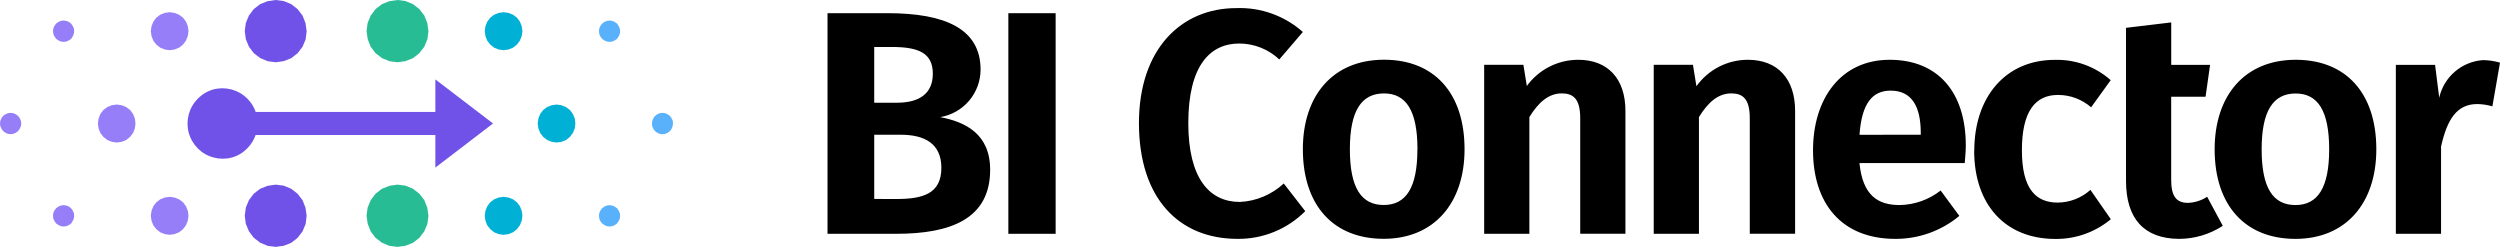 <?xml version="1.0" ?>
<svg xmlns="http://www.w3.org/2000/svg" viewBox="0 0 250 25" fill="none">
	<path d="M243.922 9.763L243.507 6.486H239.584V23.379H244.106V14.651C244.716 11.939 245.674 10.405 247.739 10.405C248.247 10.414 248.752 10.492 249.239 10.636L250 6.263C249.453 6.104 248.886 6.019 248.316 6.01C247.276 6.078 246.285 6.481 245.493 7.159C244.7 7.837 244.149 8.754 243.922 9.772V9.763ZM232.917 14.932C232.917 18.787 231.764 20.505 229.55 20.505C227.313 20.505 226.165 18.821 226.165 14.932C226.165 11.078 227.319 9.348 229.568 9.348C231.765 9.351 232.917 11.042 232.917 14.932ZM221.464 14.932C221.464 20.54 224.521 23.887 229.538 23.887C234.613 23.887 237.633 20.287 237.633 14.932C237.633 9.324 234.611 5.978 229.571 5.978C224.481 5.979 221.464 9.544 221.464 14.932ZM220.715 19.675C220.146 20.05 219.484 20.262 218.802 20.286C217.648 20.286 217.118 19.651 217.118 17.979V9.672H220.556L221.007 6.487H217.123V2.241L212.601 2.783V18.083C212.601 21.845 214.378 23.853 217.883 23.887C219.444 23.888 220.971 23.435 222.278 22.582L220.715 19.675ZM197.416 15.06C197.416 20.449 200.507 23.894 205.547 23.894C207.568 23.915 209.531 23.216 211.084 21.921L209.043 18.99C208.142 19.798 206.977 20.25 205.767 20.259C203.633 20.259 202.19 18.955 202.19 15.032C202.19 11.11 203.54 9.494 205.8 9.494C207.017 9.492 208.192 9.931 209.11 10.729L211.071 8.017C209.532 6.654 207.532 5.928 205.478 5.986C200.542 5.986 197.428 9.713 197.428 15.068L197.416 15.06ZM185.951 13.479C186.17 10.283 187.276 9.062 189.065 9.062C191.223 9.062 192.076 10.724 192.076 13.285V13.473L185.951 13.479ZM188.972 5.979C184.036 5.979 181.302 9.925 181.302 15.025C181.302 20.325 184.127 23.887 189.543 23.887C191.877 23.896 194.139 23.083 195.934 21.59L194.065 19.052C192.891 19.972 191.449 20.482 189.959 20.505C187.791 20.505 186.267 19.548 185.945 16.305H196.475C196.509 15.82 196.58 15.116 196.58 14.551C196.58 9.162 193.742 5.978 188.967 5.978L188.972 5.979ZM169.641 8.615L169.295 6.48H165.373V23.379H169.894V11.707C170.817 10.206 171.832 9.34 173.132 9.34C174.286 9.34 174.978 9.882 174.978 11.833V23.372H179.511V11.079C179.511 7.883 177.758 5.979 174.794 5.979C173.787 5.976 172.793 6.215 171.897 6.675C171.001 7.135 170.228 7.802 169.643 8.622L169.641 8.615ZM152.685 8.615L152.339 6.48H148.417V23.379H152.938V11.707C153.861 10.206 154.876 9.34 156.176 9.34C157.33 9.34 158.022 9.882 158.022 11.833V23.372H162.543V11.079C162.543 7.883 160.79 5.979 157.833 5.979C156.824 5.977 155.828 6.215 154.93 6.675C154.031 7.134 153.255 7.802 152.666 8.622L152.685 8.615ZM141.74 14.926C141.74 18.781 140.598 20.499 138.372 20.499C136.147 20.499 134.987 18.815 134.987 14.926C134.987 11.072 136.141 9.342 138.402 9.342C140.593 9.342 141.747 11.038 141.747 14.926H141.74ZM130.286 14.926C130.286 20.535 133.343 23.881 138.36 23.881C143.435 23.881 146.455 20.281 146.455 14.926C146.455 9.318 143.434 5.972 138.405 5.972C133.307 5.972 130.285 9.538 130.285 14.926H130.286ZM113.894 12.313C113.894 19.837 117.897 23.887 123.755 23.887C125.011 23.9 126.257 23.662 127.42 23.186C128.582 22.711 129.638 22.007 130.525 21.117L128.376 18.348C127.176 19.464 125.619 20.119 123.982 20.194C120.96 20.194 118.83 17.864 118.83 12.313C118.83 6.571 120.998 4.351 123.929 4.351C125.416 4.356 126.846 4.925 127.93 5.944L130.285 3.198C128.457 1.574 126.073 0.719 123.63 0.811C118.128 0.811 113.894 4.895 113.894 12.316V12.313ZM105.564 1.318H100.835V23.379H105.564V1.318ZM87.423 19.895V13.473H90.065C92.42 13.473 94.137 14.327 94.137 16.785C94.137 19.392 92.258 19.9 89.64 19.9L87.423 19.895ZM89.2 4.698C91.911 4.698 93.282 5.333 93.282 7.375C93.282 9.348 91.945 10.271 89.706 10.271H87.422V4.698H89.2ZM98.058 6.96C98.058 2.886 94.517 1.318 88.761 1.318H82.752V23.379H89.626C95.047 23.379 99.015 21.907 99.015 16.974C99.015 13.363 96.501 12.186 94.021 11.712C95.147 11.524 96.17 10.944 96.909 10.074C97.648 9.204 98.055 8.101 98.058 6.96Z" fill="black"/>
	<path d="M7.421 3.115L7.385 2.839L7.27 2.585L7.109 2.366L6.889 2.192L6.636 2.088L6.359 2.052L6.083 2.088L5.83 2.203L5.61 2.365L5.437 2.596L5.332 2.839L5.297 3.115L5.332 3.392L5.447 3.645L5.609 3.877L5.84 4.039L6.083 4.153L6.359 4.189L6.636 4.153L6.889 4.039L7.12 3.877L7.268 3.645L7.382 3.392L7.421 3.115Z" fill="#967EF9"/>
	<path d="M2.124 12.347L2.088 12.07L1.974 11.817L1.812 11.598L1.581 11.424L1.328 11.319L1.063 11.284L0.786 11.319L0.533 11.434L0.302 11.596L0.14 11.827L0.035 12.07L0 12.347L0.035 12.624L0.15 12.877L0.312 13.108L0.531 13.27L0.784 13.385L1.061 13.42L1.326 13.385L1.591 13.27L1.81 13.108L1.972 12.877L2.087 12.624L2.124 12.347Z" fill="#967EF9"/>
	<path d="M7.421 21.578L7.385 21.302L7.27 21.048L7.109 20.829L6.889 20.655L6.636 20.551L6.359 20.515L6.083 20.551L5.83 20.666L5.61 20.828L5.437 21.059L5.332 21.302L5.297 21.578L5.332 21.855L5.447 22.108L5.609 22.34L5.84 22.502L6.083 22.616L6.359 22.652L6.636 22.616L6.889 22.502L7.12 22.34L7.268 22.108L7.382 21.855L7.421 21.578Z" fill="#967EF9"/>
	<path d="M18.851 3.117L18.782 2.621L18.598 2.16L18.304 1.768L17.912 1.474L17.451 1.29L16.967 1.221L16.471 1.29L16.021 1.474L15.63 1.768L15.335 2.16L15.151 2.621L15.082 3.117L15.151 3.613L15.335 4.074L15.63 4.455L16.021 4.767L16.482 4.951L16.966 5.021L17.45 4.951L17.911 4.767L18.302 4.455L18.597 4.064L18.78 3.603L18.851 3.117Z" fill="#967EF9"/>
	<path d="M13.546 12.348L13.489 11.852L13.305 11.391L13.011 11L12.619 10.705L12.159 10.521L11.674 10.452L11.178 10.521L10.728 10.705L10.337 11L10.042 11.391L9.858 11.852L9.789 12.348L9.858 12.845L10.042 13.305L10.337 13.687L10.728 13.999L11.189 14.183L11.673 14.252L12.169 14.183L12.619 13.999L13.011 13.687L13.305 13.295L13.489 12.834L13.546 12.348Z" fill="#967EF9"/>
	<path d="M18.851 21.578L18.782 21.082L18.598 20.621L18.304 20.23L17.912 19.935L17.451 19.751L16.967 19.682L16.471 19.751L16.021 19.935L15.63 20.23L15.335 20.621L15.151 21.082L15.082 21.578L15.151 22.075L15.335 22.535L15.63 22.917L16.021 23.229L16.482 23.413L16.966 23.482L17.45 23.413L17.911 23.229L18.302 22.917L18.597 22.525L18.78 22.064L18.851 21.578Z" fill="#967EF9"/>
	<path d="M30.665 3.117L30.55 2.309L30.256 1.559L29.76 0.913L29.126 0.417L28.377 0.105L27.569 0L26.773 0.115L26.023 0.409L25.377 0.905L24.893 1.552L24.581 2.301L24.477 3.11L24.581 3.918L24.893 4.667L25.377 5.314L26.023 5.81L26.773 6.122L27.581 6.226L28.377 6.112L29.126 5.817L29.76 5.321L30.256 4.675L30.568 3.925L30.665 3.117Z" fill="#7052E8"/>
	<path d="M42.845 3.117L42.73 2.309L42.436 1.559L41.94 0.913L41.306 0.417L40.556 0.105L39.748 0L38.952 0.115L38.203 0.409L37.557 0.905L37.073 1.552L36.761 2.301L36.656 3.11L36.771 3.918L37.065 4.667L37.55 5.314L38.196 5.81L38.945 6.122L39.753 6.226L40.549 6.112L41.298 5.817L41.932 5.321L42.428 4.675L42.74 3.925L42.845 3.117Z" fill="#28BC95"/>
	<path d="M52.244 3.117L52.175 2.621L51.991 2.16L51.696 1.768L51.305 1.474L50.844 1.29L50.36 1.221L49.864 1.29L49.414 1.474L49.022 1.768L48.728 2.16L48.544 2.621L48.475 3.117L48.544 3.613L48.728 4.074L49.022 4.455L49.414 4.767L49.874 4.951L50.358 5.021L50.843 4.951L51.303 4.767L51.695 4.455L51.989 4.064L52.173 3.603L52.244 3.117Z" fill="#00B0D5"/>
	<path d="M57.537 12.348L57.48 11.852L57.284 11.391L56.99 11L56.598 10.705L56.138 10.521L55.653 10.452L55.169 10.521L54.709 10.705L54.317 11L54.023 11.391L53.839 11.852L53.77 12.348L53.839 12.845L54.023 13.305L54.317 13.687L54.709 13.999L55.169 14.183L55.653 14.252L56.149 14.183L56.61 13.999L56.991 13.687L57.285 13.295L57.481 12.834L57.537 12.348Z" fill="#00B0D5"/>
	<path d="M52.244 21.578L52.175 21.082L51.991 20.621L51.696 20.23L51.305 19.935L50.844 19.751L50.36 19.682L49.864 19.751L49.414 19.935L49.022 20.23L48.728 20.621L48.544 21.082L48.475 21.578L48.544 22.075L48.728 22.535L49.022 22.917L49.414 23.229L49.874 23.413L50.358 23.482L50.843 23.413L51.303 23.229L51.695 22.917L51.989 22.525L52.173 22.064L52.244 21.578Z" fill="#00B0D5"/>
	<path d="M61.981 3.394L61.866 3.647L61.704 3.878L61.485 4.04L61.232 4.155L60.955 4.19L60.678 4.155L60.425 4.04L60.206 3.878L60.032 3.647L59.928 3.394L59.893 3.117L59.928 2.84L60.043 2.587L60.205 2.368L60.436 2.194L60.678 2.089L60.955 2.054L61.232 2.089L61.485 2.204L61.716 2.366L61.863 2.597L61.978 2.84L62.012 3.117L61.981 3.394ZM67.263 12.625L67.159 12.879L66.997 13.11L66.766 13.272L66.523 13.387L66.246 13.422L65.969 13.387L65.716 13.272L65.497 13.11L65.335 12.879L65.22 12.625L65.197 12.349L65.232 12.072L65.337 11.819L65.499 11.599L65.73 11.425L65.972 11.321L66.249 11.286L66.526 11.321L66.779 11.436L66.998 11.598L67.16 11.829L67.275 12.072L67.298 12.349L67.263 12.625ZM61.981 21.857L61.866 22.11L61.704 22.341L61.485 22.503L61.232 22.618L60.955 22.653L60.678 22.618L60.425 22.503L60.206 22.341L60.032 22.11L59.928 21.857L59.893 21.58L59.928 21.303L60.043 21.05L60.205 20.831L60.436 20.657L60.678 20.552L60.955 20.517L61.232 20.552L61.485 20.667L61.716 20.829L61.863 21.06L61.978 21.303L62.012 21.58L61.981 21.857Z" fill="#59B1FC"/>
	<path d="M25.726 12.796C25.764 12.5 25.765 12.199 25.728 11.904L25.723 11.866C25.687 11.574 25.612 11.287 25.502 11.013C25.383 10.72 25.223 10.445 25.028 10.196L25.015 10.179C24.836 9.951 24.63 9.745 24.401 9.567L24.39 9.559C24.143 9.367 23.872 9.21 23.583 9.091C23.313 8.98 23.03 8.904 22.741 8.864L22.699 8.858C22.404 8.818 22.104 8.816 21.808 8.853L21.793 8.855C21.486 8.893 21.187 8.973 20.903 9.094C20.628 9.211 20.371 9.364 20.137 9.55L20.097 9.581C19.875 9.758 19.672 9.964 19.497 10.188C19.3 10.442 19.136 10.726 19.015 11.024C18.906 11.292 18.831 11.574 18.792 11.861L18.786 11.902C18.745 12.2 18.744 12.503 18.781 12.802C18.82 13.115 18.901 13.422 19.023 13.714C19.139 13.989 19.289 14.248 19.471 14.485L19.493 14.514C19.672 14.747 19.88 14.956 20.111 15.136C20.362 15.331 20.641 15.492 20.936 15.611C21.204 15.72 21.488 15.796 21.775 15.835L21.823 15.842C22.117 15.882 22.416 15.884 22.71 15.847C23.019 15.808 23.322 15.726 23.608 15.604C23.881 15.489 24.137 15.338 24.369 15.155L24.394 15.136C24.633 14.948 24.85 14.727 25.034 14.485C25.214 14.248 25.366 13.986 25.481 13.712C25.603 13.42 25.686 13.11 25.726 12.796Z" fill="#7052E8"/>
	<path d="M49.303 12.348L43.535 7.94V16.757L49.303 12.348Z" fill="#7052E8"/>
	<path d="M22.773 13.501V11.194H45.842V13.501H22.773Z" fill="#7052E8"/>
	<path d="M30.665 21.58L30.55 20.772L30.256 20.022L29.76 19.376L29.126 18.88L28.377 18.567L27.569 18.463L26.773 18.578L26.023 18.872L25.377 19.368L24.893 20.015L24.581 20.764L24.477 21.573L24.581 22.381L24.893 23.13L25.377 23.777L26.023 24.273L26.773 24.585L27.581 24.689L28.377 24.575L29.126 24.28L29.76 23.784L30.256 23.138L30.568 22.388L30.665 21.58Z" fill="#7052E8"/>
	<path d="M42.845 21.58L42.73 20.772L42.436 20.022L41.94 19.376L41.306 18.88L40.556 18.567L39.748 18.463L38.952 18.578L38.203 18.872L37.557 19.368L37.073 20.015L36.761 20.764L36.656 21.573L36.771 22.381L37.065 23.13L37.55 23.777L38.196 24.273L38.945 24.585L39.753 24.689L40.549 24.575L41.298 24.28L41.932 23.784L42.428 23.138L42.74 22.388L42.845 21.58Z" fill="#28BC95"/>
</svg>